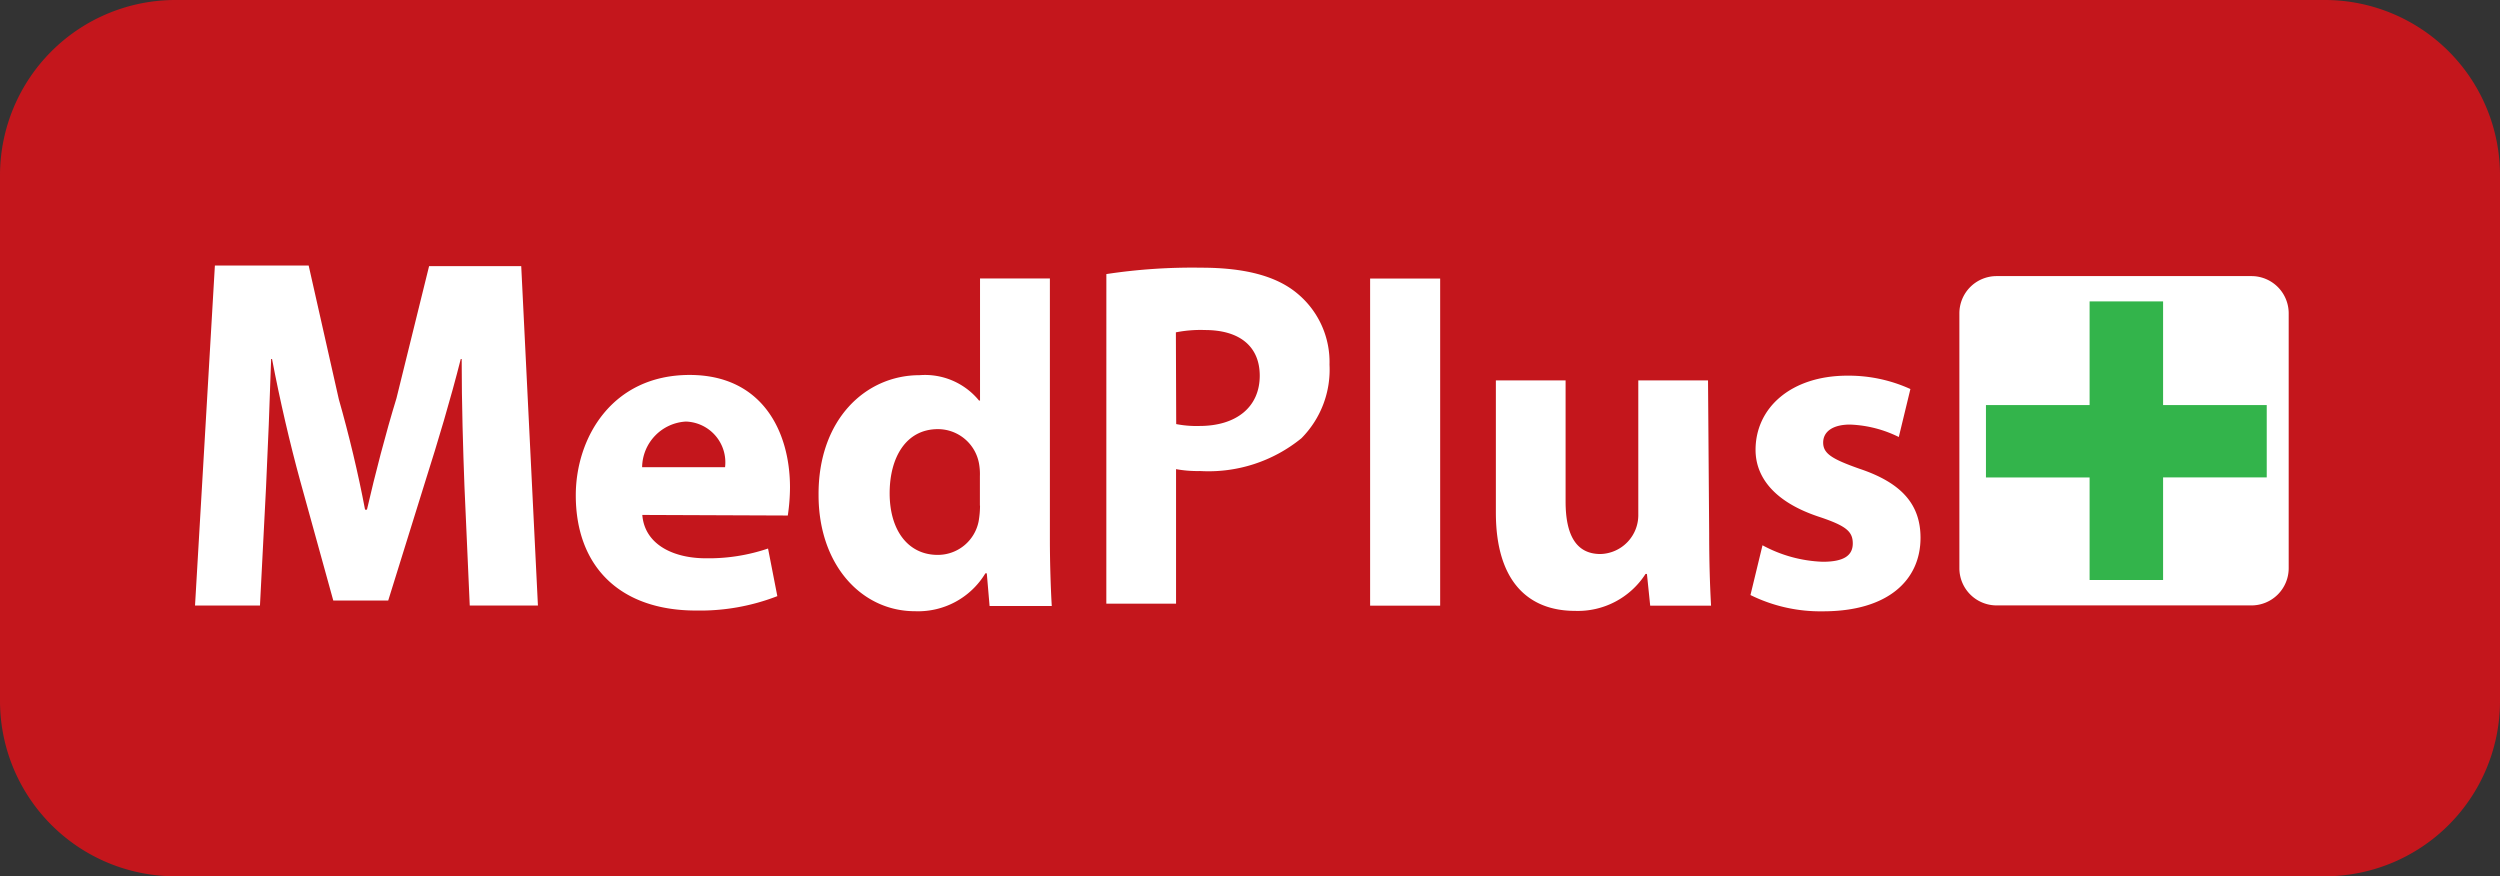 <svg id="medplus_logo" xmlns="http://www.w3.org/2000/svg" width="132.662" height="46.5" viewBox="0 0 132.662 46.5">
  <rect x="0" y="0" width="132.662" height="46.5" fill="#333333" stroke="none"/>
  <path id="Path_1058" data-name="Path 1058" d="M27.756,16.83H141.906a9.3,9.3,0,0,1,9.256,9.3v27.9a9.3,9.3,0,0,1-9.256,9.3H27.756a9.309,9.309,0,0,1-9.256-9.3v-27.9a9.309,9.309,0,0,1,9.256-9.3Z" transform="translate(-18.5 -16.83)" fill="#c4161c" fill-rule="evenodd"/>
  <path id="Path_2441" data-name="Path 2441" d="M1.975,0H15.5a1.975,1.975,0,0,1,1.975,1.975V15.5A1.975,1.975,0,0,1,15.5,17.475H1.975A1.975,1.975,0,0,1,0,15.5V1.975A1.975,1.975,0,0,1,1.975,0Z" transform="translate(103.974 14.651)" fill="#fff"/>
  <path id="Path_1059" data-name="Path 1059" d="M177.248,25.9v5.5h-5.5v3.84h5.5v5.443h3.9V35.239h5.5V31.4h-5.5V25.9Z" transform="translate(-66.364 -9.905)" fill="#33b44b" fill-rule="evenodd"/>
  <path id="Path_1060" data-name="Path 1060" d="M49.868,57.682h3.618L52.6,39.671H47.711l-1.732,7.015c-.567,1.849-1.128,4.007-1.566,5.911h-.1c-.364-1.929-.857-3.982-1.393-5.862l-1.6-7.095H36.344L35.29,57.682h3.446l.321-6.257c.1-2.053.2-4.6.271-6.824h.049c.413,2.176.955,4.5,1.492,6.46l1.757,6.355h2.916l2-6.429c.616-1.936,1.319-4.284,1.849-6.386h.049c0,2.422.074,4.8.148,6.78Z" transform="translate(-24.941 -25.55)" fill="#fff" fill-rule="evenodd"/>
  <path id="Path_1061" data-name="Path 1061" d="M169.78,60.757a8.371,8.371,0,0,0,3.859.863c3.427,0,5.165-1.646,5.165-3.9,0-1.732-.955-2.9-3.23-3.661-1.467-.518-1.936-.807-1.936-1.393s.518-.955,1.424-.955a6.337,6.337,0,0,1,2.589.66l.616-2.546a7.9,7.9,0,0,0-3.347-.709c-2.959,0-4.87,1.683-4.87,3.939,0,1.393.931,2.761,3.427,3.569,1.368.462,1.732.758,1.732,1.393s-.462.974-1.59.974a7.212,7.212,0,0,1-3.2-.875Z" transform="translate(-76.892 -29.181)" fill="#fff" fill-rule="evenodd"/>
  <path id="Path_1062" data-name="Path 1062" d="M159.046,49.52h-3.7v7.113a2.065,2.065,0,0,1-2.009,2.1c-1.319,0-1.849-1.054-1.849-2.786V49.52h-3.7v7.015c0,3.7,1.763,5.215,4.2,5.215a4.265,4.265,0,0,0,3.742-1.96h.074l.173,1.683h3.23c-.056-1-.1-2.268-.1-3.834Z" transform="translate(-68.41 -29.334)" fill="#fff" fill-rule="evenodd"/>
  <rect id="Rectangle_2063" data-name="Rectangle 2063" width="3.717" height="17.358" transform="translate(72.705 14.781)" fill="#fff"/>
  <path id="Path_1063" data-name="Path 1063" d="M114.12,57.65h3.7V50.512a6.356,6.356,0,0,0,1.27.1,7.8,7.8,0,0,0,5.381-1.738,5.166,5.166,0,0,0,1.492-3.908,4.722,4.722,0,0,0-1.738-3.8c-1.1-.906-2.768-1.344-5.067-1.344a30.412,30.412,0,0,0-5.036.339Z" transform="translate(-55.413 -25.617)" fill="#fff" fill-rule="evenodd"/>
  <path id="Path_1064" data-name="Path 1064" d="M120.11,45.321a6.718,6.718,0,0,1,1.541-.123c1.886,0,2.909.906,2.909,2.422,0,1.658-1.233,2.669-3.2,2.669a5.622,5.622,0,0,1-1.233-.1Z" transform="translate(-57.712 -27.685)" fill="#c4161c" fill-rule="evenodd"/>
  <path id="Path_1065" data-name="Path 1065" d="M89.741,52.807h0a4.93,4.93,0,0,1-.074.832,2.207,2.207,0,0,1-2.176,1.781c-1.541,0-2.546-1.27-2.546-3.273,0-1.88.857-3.4,2.564-3.4a2.219,2.219,0,0,1,2.176,1.812,3.168,3.168,0,0,1,.049.684v1.566Zm0-12.057h0v6.478h-.055a3.7,3.7,0,0,0-3.156-1.344c-2.86,0-5.381,2.349-5.357,6.361,0,3.7,2.275,6.164,5.116,6.164A4.167,4.167,0,0,0,90.024,56.4H90.1l.148,1.732h3.3c-.049-.8-.1-2.2-.1-3.563V40.75ZM71.81,50.767h0a2.461,2.461,0,0,1,2.324-2.422,2.164,2.164,0,0,1,2.077,2.422Zm7.73,2.564a10.445,10.445,0,0,0,.117-1.492c0-2.959-1.467-5.967-5.326-5.967-4.136,0-6.041,3.353-6.041,6.386,0,3.76,2.324,6.115,6.38,6.115a11.324,11.324,0,0,0,4.315-.764l-.493-2.527a9.782,9.782,0,0,1-3.3.518c-1.732,0-3.248-.734-3.372-2.3Z" transform="translate(-37.736 -25.975)" fill="#fff" fill-rule="evenodd"/>
</svg>
